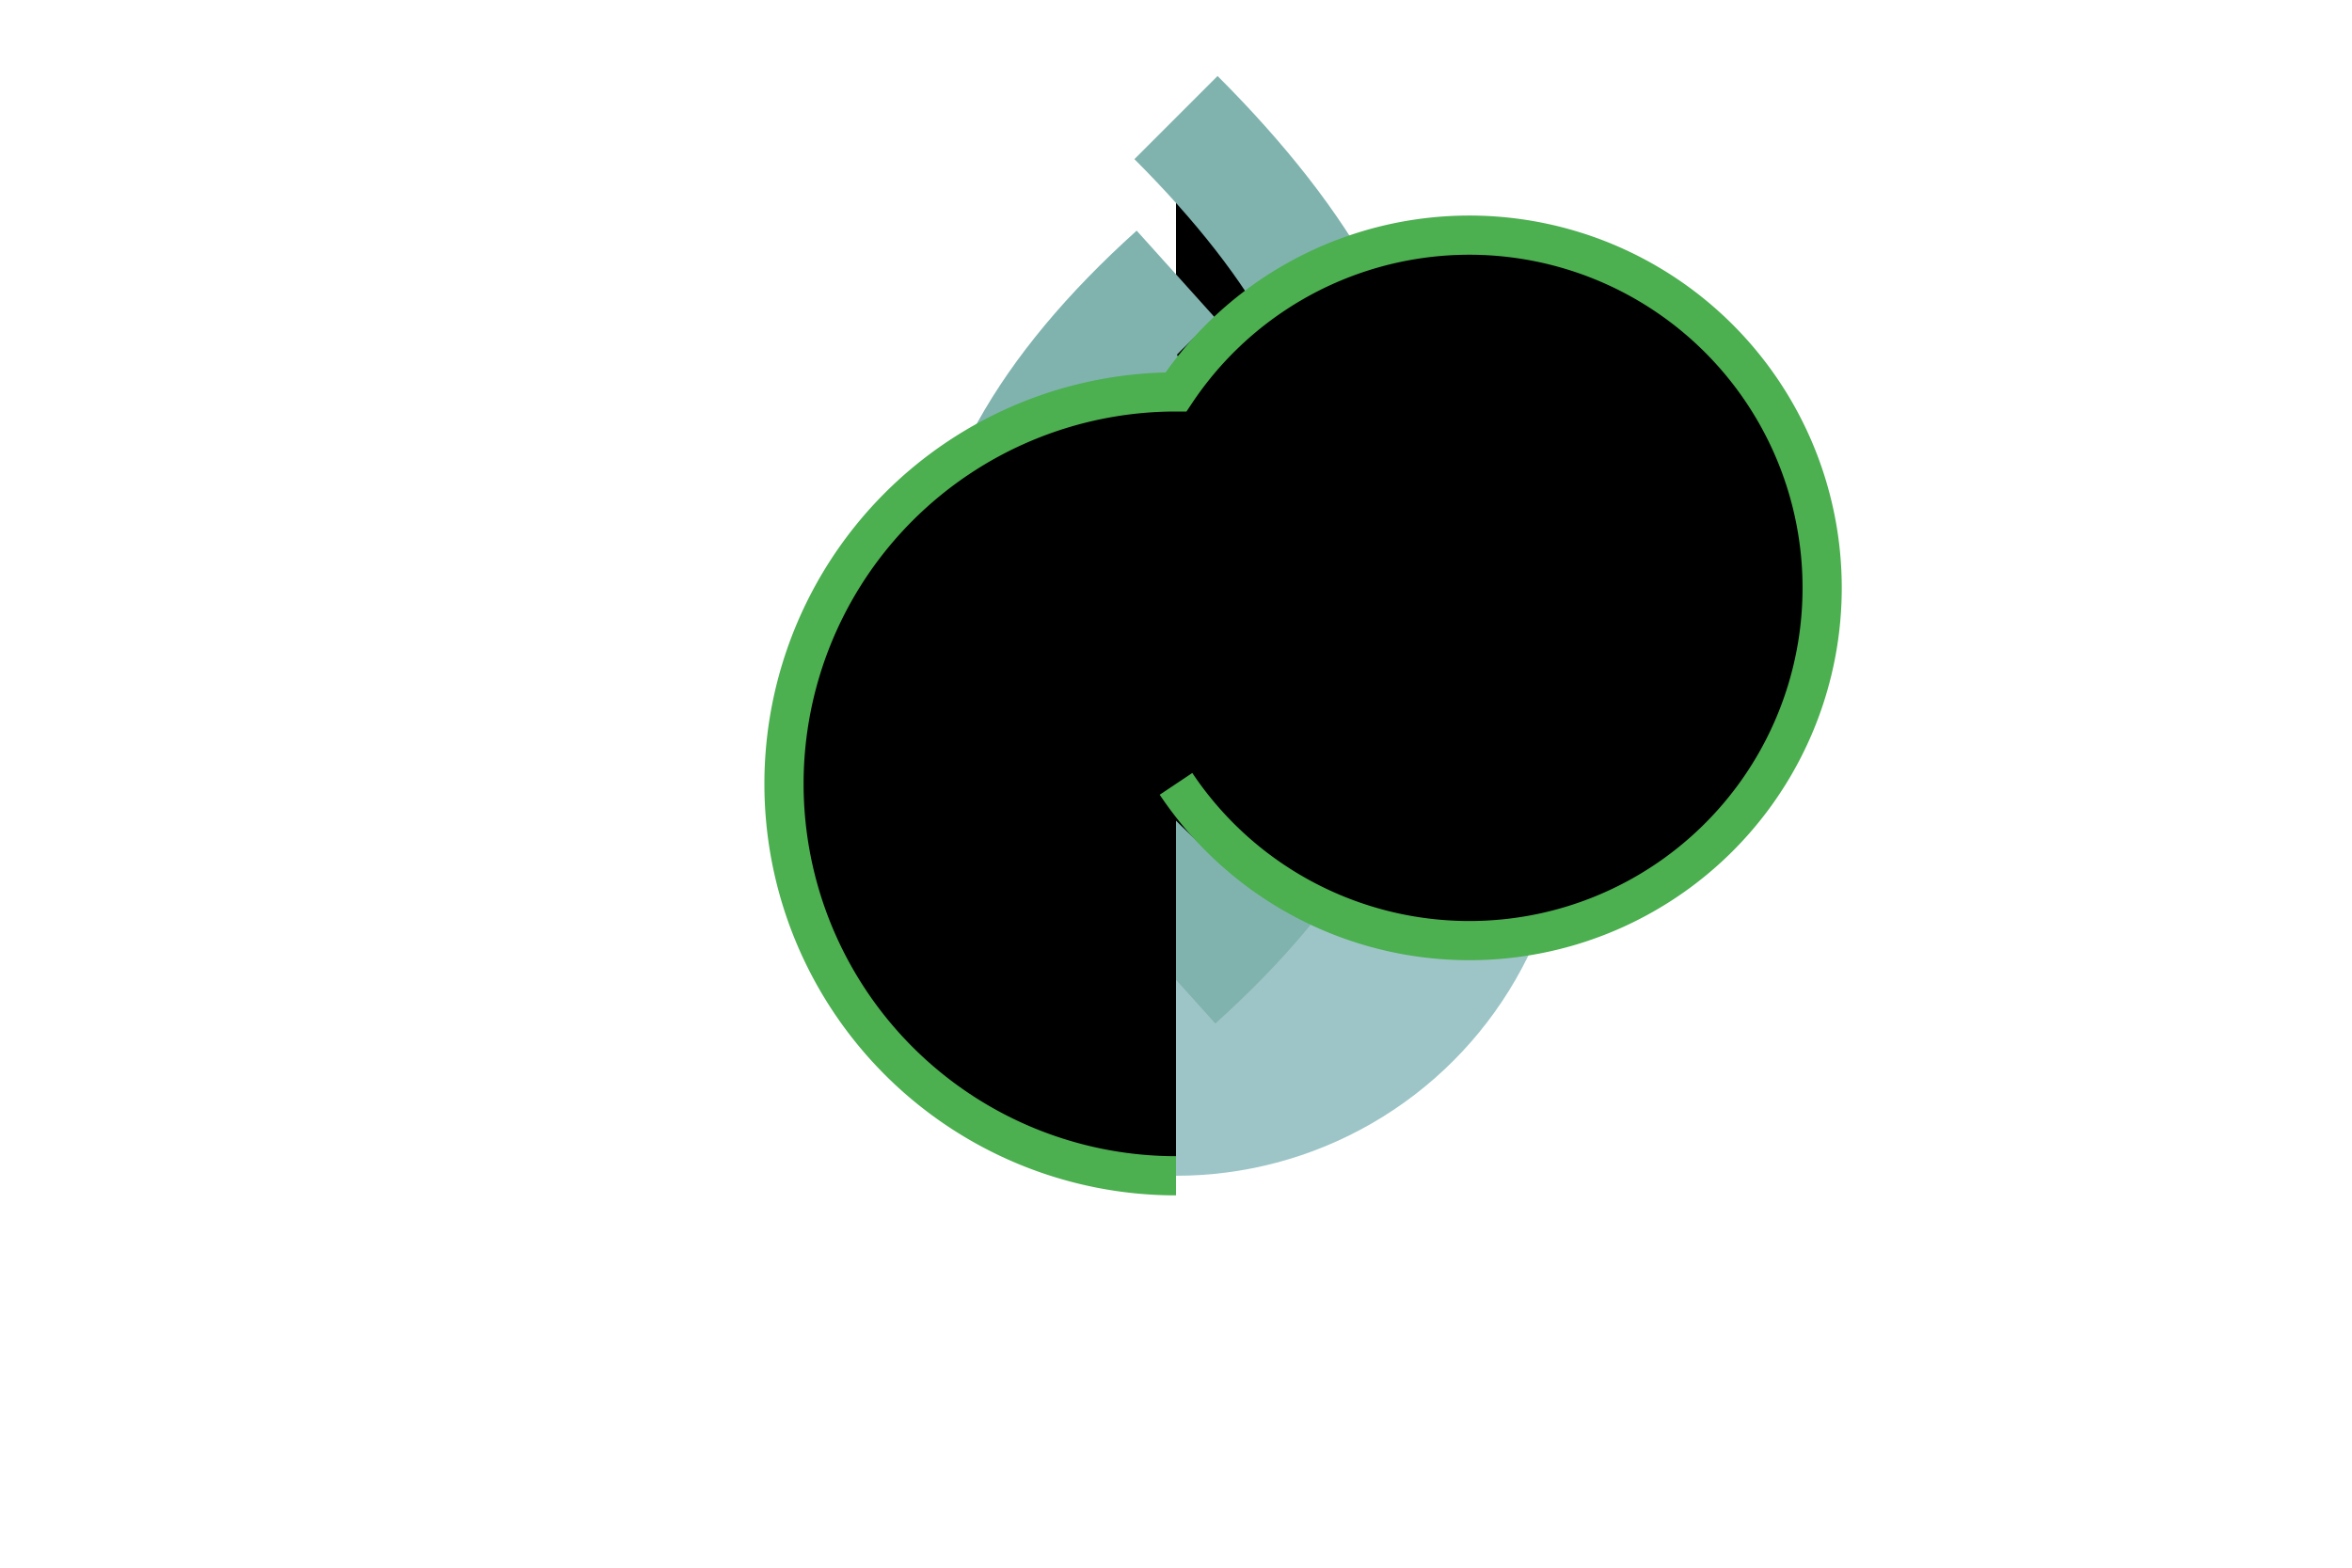 <svg width="600" height="400" xmlns="http://www.w3.org/2000/svg">

<!-- Bell -->
<circle cx="300" cy="200" r="100" fill="#9DC5C7"/>

<!-- Tentacles -->
<path d="M300,70 Q400,160 300,250" stroke="#80B3AE" stroke-width="30"/>
<path d="M300,30 Q400,130 300,200" stroke="#80B3AE" stroke-width="30"/>
<path d="M300,250 Q200,160 300,70" stroke="#80B3AE" stroke-width="30"/>
<path d="M300,230 Q200,140 300,90" stroke="#80B3AE" stroke-width="30"/>

<!-- Oral Arms -->
<circle cx="250" cy="180" r="40" fill="#80B3AE"/>
<circle cx="350" cy="180" r="40" fill="#80B3AE"/>

<!-- Pulsating Line -->
<path d="M300,200 A90,90 0 1,0 300,100 A90,90 0 1,0 300,300" stroke="#4CAF50" stroke-width="10"/>

</svg>